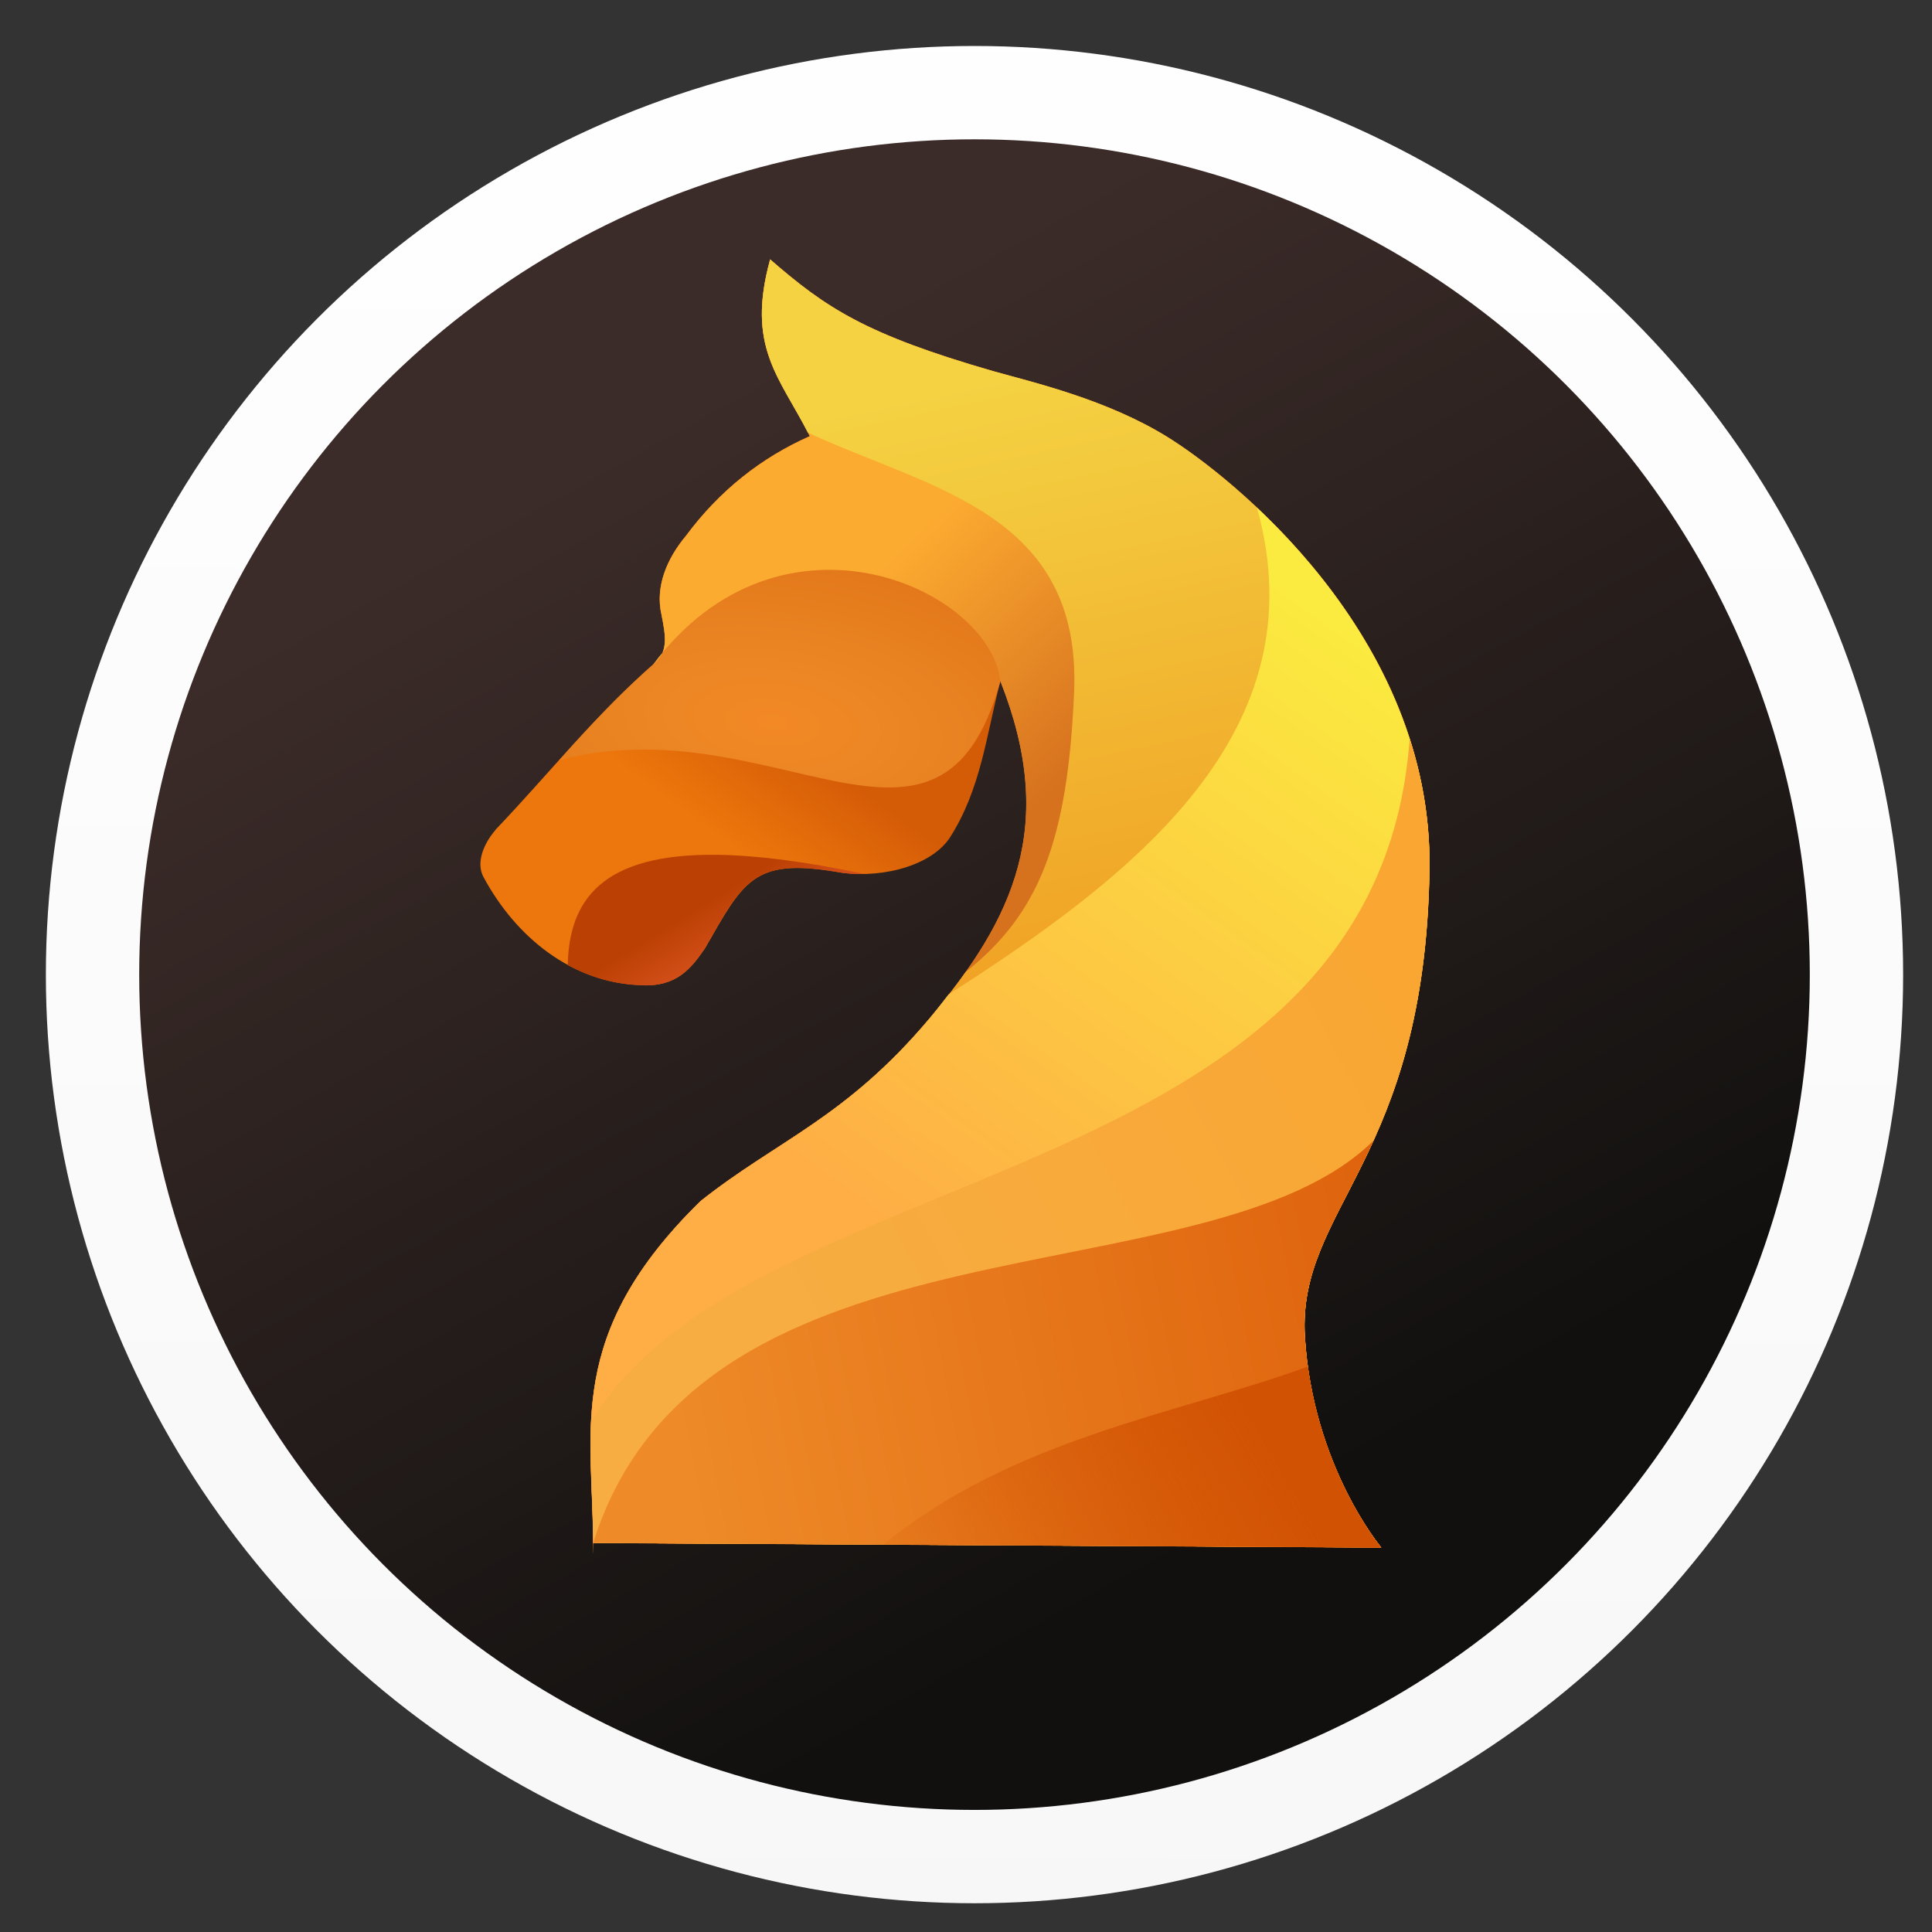 <?xml version="1.0" encoding="UTF-8" standalone="no"?>
<!-- Created with Inkscape (http://www.inkscape.org/) -->

<svg
   width="64"
   height="64"
   viewBox="0 0 16.933 16.933"
   version="1.1"
   id="svg8"
   inkscape:version="1.1.2 (0a00cf5339, 2022-02-04)"
   sodipodi:docname="email-alt.svg"
   xmlns:inkscape="http://www.inkscape.org/namespaces/inkscape"
   xmlns:sodipodi="http://sodipodi.sourceforge.net/DTD/sodipodi-0.dtd"
   xmlns:xlink="http://www.w3.org/1999/xlink"
   xmlns="http://www.w3.org/2000/svg"
   xmlns:svg="http://www.w3.org/2000/svg"
   xmlns:rdf="http://www.w3.org/1999/02/22-rdf-syntax-ns#"
   xmlns:cc="http://creativecommons.org/ns#"
   xmlns:dc="http://purl.org/dc/elements/1.1/">
  <rect x="0" y="0" width="16.933" height="16.933" fill="#333333" stroke="none"/>
  <defs
     id="defs2">
    <linearGradient
       inkscape:collect="always"
       id="linearGradient1086">
      <stop
         style="stop-color:#3c2c29;stop-opacity:1"
         offset="0"
         id="stop1082" />
      <stop
         style="stop-color:#11100f;stop-opacity:1"
         offset="1"
         id="stop1084" />
    </linearGradient>
    <linearGradient
       inkscape:collect="always"
       id="linearGradient838">
      <stop
         style="stop-color:#ffffff;stop-opacity:1"
         offset="0"
         id="stop834" />
      <stop
         style="stop-color:#f7f7f7;stop-opacity:1"
         offset="1"
         id="stop836" />
    </linearGradient>
    <linearGradient
       inkscape:collect="always"
       id="linearGradient842">
      <stop
         style="stop-color:#ffffff;stop-opacity:1"
         offset="0"
         id="stop838" />
      <stop
         style="stop-color:#e4e4e4;stop-opacity:1"
         offset="1"
         id="stop840" />
    </linearGradient>
    <linearGradient
       inkscape:collect="always"
       xlink:href="#linearGradient842"
       id="linearGradient844"
       x1="9.757"
       y1="280.907"
       x2="9.309"
       y2="296.546"
       gradientUnits="userSpaceOnUse" />
    <linearGradient
       inkscape:collect="always"
       xlink:href="#linearGradient838"
       id="linearGradient840"
       x1="8.624"
       y1="279.395"
       x2="8.6"
       y2="297.491"
       gradientUnits="userSpaceOnUse" />
    <linearGradient
       inkscape:collect="always"
       xlink:href="#linearGradient15239"
       id="linearGradient15241"
       x1="958.36"
       y1="526.328"
       x2="964.219"
       y2="518.194"
       gradientUnits="userSpaceOnUse"
       gradientTransform="matrix(0.107,0,0,0.107,-95.845,231.372)" />
    <linearGradient
       inkscape:collect="always"
       id="linearGradient15239">
      <stop
         style="stop-color:#ed770c;stop-opacity:1;"
         offset="0"
         id="stop15235" />
      <stop
         style="stop-color:#d55c07;stop-opacity:1"
         offset="1"
         id="stop15237" />
    </linearGradient>
    <radialGradient
       inkscape:collect="always"
       xlink:href="#linearGradient24152"
       id="radialGradient24234"
       gradientUnits="userSpaceOnUse"
       gradientTransform="matrix(0.115,0.013,-0.006,0.056,-100.868,244.621)"
       cx="963.202"
       cy="522.432"
       fx="963.202"
       fy="522.432"
       r="35.787" />
    <linearGradient
       inkscape:collect="always"
       id="linearGradient24152">
      <stop
         style="stop-color:#f28925;stop-opacity:1;"
         offset="0"
         id="stop24148" />
      <stop
         style="stop-color:#ea8423;stop-opacity:1"
         offset="0.336"
         id="stop24300" />
      <stop
         style="stop-color:#dd6f12;stop-opacity:1"
         offset="1"
         id="stop24150" />
    </linearGradient>
    <linearGradient
       inkscape:collect="always"
       xlink:href="#linearGradient31901"
       id="linearGradient31903"
       x1="969.663"
       y1="499.802"
       x2="985.527"
       y2="516.671"
       gradientUnits="userSpaceOnUse"
       gradientTransform="matrix(0.107,0,0,0.107,-95.845,231.372)" />
    <linearGradient
       inkscape:collect="always"
       id="linearGradient31901">
      <stop
         style="stop-color:#fcab31;stop-opacity:1;"
         offset="0"
         id="stop31897" />
      <stop
         style="stop-color:#d6711e;stop-opacity:1"
         offset="1"
         id="stop31899" />
    </linearGradient>
    <linearGradient
       inkscape:collect="always"
       xlink:href="#linearGradient36234"
       id="linearGradient36236"
       x1="970.849"
       y1="487.497"
       x2="982.088"
       y2="540.186"
       gradientUnits="userSpaceOnUse"
       gradientTransform="matrix(0.107,0,0,0.107,-95.845,231.372)" />
    <linearGradient
       inkscape:collect="always"
       id="linearGradient36234">
      <stop
         style="stop-color:#f4d242;stop-opacity:1;"
         offset="0"
         id="stop36230" />
      <stop
         style="stop-color:#f09d22;stop-opacity:1"
         offset="1"
         id="stop36232" />
    </linearGradient>
    <linearGradient
       inkscape:collect="always"
       xlink:href="#linearGradient38890"
       id="linearGradient38892"
       x1="1006.403"
       y1="507.171"
       x2="970.949"
       y2="557.093"
       gradientUnits="userSpaceOnUse"
       gradientTransform="matrix(0.107,0,0,0.107,-95.845,231.372)" />
    <linearGradient
       inkscape:collect="always"
       id="linearGradient38890">
      <stop
         style="stop-color:#fbea3f;stop-opacity:1"
         offset="0"
         id="stop38886" />
      <stop
         style="stop-color:#feae45;stop-opacity:1"
         offset="1"
         id="stop38888" />
    </linearGradient>
    <linearGradient
       inkscape:collect="always"
       xlink:href="#linearGradient20135"
       id="linearGradient20137"
       x1="950.977"
       y1="530.577"
       x2="953.131"
       y2="534.065"
       gradientUnits="userSpaceOnUse"
       gradientTransform="matrix(0.107,0,0,0.107,-95.845,231.372)" />
    <linearGradient
       inkscape:collect="always"
       id="linearGradient20135">
      <stop
         style="stop-color:#bb4004;stop-opacity:1;"
         offset="0"
         id="stop20131" />
      <stop
         style="stop-color:#d24e18;stop-opacity:1"
         offset="1"
         id="stop20133" />
    </linearGradient>
    <linearGradient
       inkscape:collect="always"
       xlink:href="#linearGradient45310"
       id="linearGradient45312"
       x1="1012.955"
       y1="535.472"
       x2="958.569"
       y2="563.991"
       gradientUnits="userSpaceOnUse"
       gradientTransform="matrix(0.107,0,0,0.107,-95.845,231.372)" />
    <linearGradient
       inkscape:collect="always"
       id="linearGradient45310">
      <stop
         style="stop-color:#f9a632;stop-opacity:1;"
         offset="0"
         id="stop45306" />
      <stop
         style="stop-color:#f7ad42;stop-opacity:1"
         offset="1"
         id="stop45308" />
    </linearGradient>
    <linearGradient
       inkscape:collect="always"
       xlink:href="#linearGradient49021"
       id="linearGradient49023"
       x1="952.63"
       y1="579.307"
       x2="1013.01"
       y2="567.492"
       gradientUnits="userSpaceOnUse"
       gradientTransform="matrix(0.107,0,0,0.107,-95.845,231.372)" />
    <linearGradient
       inkscape:collect="always"
       id="linearGradient49021">
      <stop
         style="stop-color:#ee8a28;stop-opacity:1"
         offset="0"
         id="stop49017" />
      <stop
         style="stop-color:#de620c;stop-opacity:1"
         offset="1"
         id="stop49019" />
    </linearGradient>
    <linearGradient
       inkscape:collect="always"
       xlink:href="#linearGradient56411"
       id="linearGradient56413"
       x1="1002.238"
       y1="577.328"
       x2="971.373"
       y2="595.642"
       gradientUnits="userSpaceOnUse"
       gradientTransform="matrix(0.107,0,0,0.107,-95.845,231.372)" />
    <linearGradient
       inkscape:collect="always"
       id="linearGradient56411">
      <stop
         style="stop-color:#d15203;stop-opacity:1;"
         offset="0"
         id="stop56407" />
      <stop
         style="stop-color:#d15203;stop-opacity:0;"
         offset="1"
         id="stop56409" />
    </linearGradient>
    <linearGradient
       inkscape:collect="always"
       xlink:href="#linearGradient1086"
       id="linearGradient1088"
       x1="3.955"
       y1="284.707"
       x2="9.319"
       y2="294.403"
       gradientUnits="userSpaceOnUse" />
  </defs>
  <sodipodi:namedview
     id="base"
     pagecolor="#ffffff"
     bordercolor="#666666"
     borderopacity="1.0"
     inkscape:pageopacity="0"
     inkscape:pageshadow="2"
     inkscape:zoom="3.959798"
     inkscape:cx="-25.506352"
     inkscape:cy="33.84011"
     inkscape:document-units="mm"
     inkscape:current-layer="layer1"
     showgrid="false"
     units="px"
     inkscape:window-width="1920"
     inkscape:window-height="1033"
     inkscape:window-x="0"
     inkscape:window-y="24"
     inkscape:window-maximized="1"
     inkscape:pagecheckerboard="0" />
  <g
     inkscape:label="Layer 1"
     inkscape:groupmode="layer"
     id="layer1"
     transform="translate(0,-280.067)">
    <circle
       style="opacity:1;fill:url(#linearGradient1088);fill-opacity:1;stroke:none;stroke-width:0.818;stroke-linecap:round;stroke-miterlimit:4;stroke-dasharray:none;stroke-dashoffset:0;stroke-opacity:1"
       id="path826"
       cx="8.541"
       cy="288.609"
       r="7.73" />
    <path
       id="circle872"
       style="opacity:1;fill:none;fill-opacity:1;stroke:url(#linearGradient844);stroke-width:0.818;stroke-linecap:round;stroke-miterlimit:4;stroke-dasharray:none;stroke-dashoffset:0;stroke-opacity:1"
       r="7.73"
       cy="288.609"
       cx="8.541" />
    <circle
       r="7.73"
       cy="288.609"
       cx="8.541"
       id="circle832"
       style="opacity:1;fill:none;fill-opacity:1;stroke:url(#linearGradient840);stroke-width:0.818;stroke-linecap:round;stroke-miterlimit:4;stroke-dasharray:none;stroke-dashoffset:0;stroke-opacity:1" />
    <path
       style="fill:url(#linearGradient15241);fill-opacity:1;stroke:none;stroke-width:0.107px;stroke-linecap:butt;stroke-linejoin:miter;stroke-opacity:1"
       d="m 4.343,287.341 c -0.105,0.121 -0.176,0.292 -0.102,0.419 0.282,0.521 0.771,0.921 1.378,0.941 0.312,0.018 0.439,-0.148 0.559,-0.321 0.338,-0.59 0.425,-0.793 1.148,-0.673 0.335,0.066 0.81,-0.026 0.994,-0.291 0.28,-0.431 0.325,-0.915 0.449,-1.382 0.502,1.269 0.117,2.081 -0.621,2.958 -0.737,0.876 -1.338,1.069 -2.008,1.602 -1.195,1.17 -0.941,2.011 -0.941,2.995 l 6.907,0.04 c 0,0 -0.599,-0.71 -0.669,-1.845 -0.07,-1.135 1.054,-1.546 1.092,-4.097 0.031,-2.067 -1.771,-3.466 -2.3,-3.792 -0.529,-0.326 -1.156,-0.472 -1.527,-0.576 -1.115,-0.322 -1.461,-0.552 -1.952,-0.979 -0.214,0.775 0.088,1.032 0.348,1.549 -0.426,0.189 -0.791,0.476 -1.087,0.875 -0.163,0.195 -0.271,0.442 -0.213,0.691 0.035,0.176 0.058,0.312 -0.047,0.412 -0.534,0.464 -0.939,0.982 -1.409,1.473 z"
       id="path879"
       sodipodi:nodetypes="ccccccczccczszccccccc" />
    <path
       id="path10005"
       style="fill:url(#radialGradient24234);fill-opacity:1;stroke:none;stroke-width:0.107px;stroke-linecap:butt;stroke-linejoin:miter;stroke-opacity:1"
       d="m 6.75,282.341 c -0.214,0.775 0.088,1.032 0.348,1.549 -0.426,0.189 -0.791,0.476 -1.087,0.875 -0.163,0.195 -0.271,0.442 -0.213,0.691 0.035,0.176 0.058,0.312 -0.047,0.412 -0.315,0.273 -0.585,0.566 -0.849,0.861 1.878,-0.491 3.334,1.225 3.866,-0.693 0.502,1.269 0.117,2.082 -0.621,2.958 -0.737,0.876 -1.338,1.069 -2.008,1.602 -1.195,1.17 -0.941,2.011 -0.941,2.995 l 6.907,0.04 c 0,0 -0.599,-0.71 -0.669,-1.845 -0.07,-1.135 1.054,-1.546 1.092,-4.098 0.031,-2.067 -1.771,-3.466 -2.3,-3.792 -0.529,-0.326 -1.156,-0.472 -1.527,-0.576 -1.115,-0.322 -1.461,-0.552 -1.952,-0.979 z" />
    <path
       id="path9414"
       style="fill:url(#linearGradient31903);fill-opacity:1;stroke:none;stroke-width:0.107px;stroke-linecap:butt;stroke-linejoin:miter;stroke-opacity:0.651"
       d="m 6.75,282.341 c -0.214,0.775 0.088,1.032 0.348,1.549 -0.426,0.189 -0.791,0.476 -1.087,0.875 -0.163,0.195 -0.271,0.442 -0.213,0.691 0.035,0.176 0.058,0.312 -0.047,0.412 -0.01,0.009 -0.019,0.018 -0.029,0.026 1.126,-1.505 2.955,-0.666 3.045,0.142 0.502,1.269 0.117,2.082 -0.621,2.958 -0.737,0.876 -1.338,1.069 -2.008,1.602 -1.195,1.17 -0.941,2.011 -0.941,2.995 l 6.907,0.04 c 0,0 -0.599,-0.71 -0.669,-1.845 -0.07,-1.135 1.054,-1.546 1.092,-4.098 0.031,-2.067 -1.771,-3.466 -2.3,-3.792 -0.529,-0.326 -1.156,-0.472 -1.527,-0.576 -1.115,-0.322 -1.461,-0.552 -1.952,-0.979 z"
       sodipodi:nodetypes="cccccccscccssscc" />
    <path
       id="path8073"
       style="fill:url(#linearGradient36236);fill-opacity:1;stroke:none;stroke-width:0.107px;stroke-linecap:butt;stroke-linejoin:miter;stroke-opacity:1"
       d="m 6.75,282.341 c -0.209,0.759 0.075,1.022 0.331,1.518 1.067,0.495 2.4,0.698 2.333,2.275 -0.056,1.306 -0.309,1.945 -0.95,2.451 -0.096,0.136 -0.201,0.271 -0.316,0.408 -0.737,0.876 -1.338,1.069 -2.008,1.602 -1.195,1.17 -0.941,2.011 -0.941,2.995 l 6.907,0.04 c 0,0 -0.599,-0.71 -0.669,-1.845 -0.07,-1.135 1.054,-1.546 1.092,-4.098 0.031,-2.067 -1.771,-3.466 -2.3,-3.792 -0.529,-0.326 -1.156,-0.472 -1.527,-0.576 -1.115,-0.322 -1.461,-0.552 -1.952,-0.979 z" />
    <path
       id="path7591"
       style="fill:url(#linearGradient38892);fill-opacity:1;stroke:none;stroke-width:0.107px;stroke-linecap:butt;stroke-linejoin:miter;stroke-opacity:1"
       d="m 11.017,284.517 c 0.546,1.96 -1.06,3.214 -2.703,4.265 -0.055,0.07 -0.107,0.14 -0.167,0.211 -0.737,0.876 -1.338,1.069 -2.008,1.602 -1.195,1.17 -0.941,2.011 -0.941,2.995 l 6.907,0.04 c 0,0 -0.599,-0.71 -0.669,-1.845 -0.07,-1.135 1.054,-1.546 1.092,-4.098 0.021,-1.412 -0.812,-2.511 -1.512,-3.171 z" />
    <path
       id="path10403"
       style="fill:url(#linearGradient20137);fill-opacity:1;stroke:none;stroke-width:0.107px;stroke-linecap:butt;stroke-linejoin:miter;stroke-opacity:1"
       d="m 6.291,287.559 c -1.014,-0.014 -1.303,0.395 -1.315,0.966 0.193,0.105 0.409,0.17 0.642,0.177 0.312,0.018 0.439,-0.148 0.559,-0.321 0.338,-0.59 0.425,-0.793 1.148,-0.673 0.078,0.015 0.165,0.021 0.253,0.019 -0.522,-0.11 -0.946,-0.163 -1.287,-0.168 z" />
    <path
       id="path7137"
       style="fill:url(#linearGradient45312);fill-opacity:1;stroke:none;stroke-width:0.107px;stroke-linecap:butt;stroke-linejoin:miter;stroke-opacity:1"
       d="m 12.355,286.543 c -0.291,3.997 -5.76,3.643 -7.174,5.984 -0.017,0.351 0.018,0.697 0.018,1.063 l 6.907,0.04 c 0,0 -0.599,-0.71 -0.669,-1.845 -0.07,-1.135 1.054,-1.546 1.092,-4.098 0.006,-0.409 -0.06,-0.791 -0.174,-1.145 z" />
    <path
       id="path6227"
       style="fill:url(#linearGradient49023);fill-opacity:1;stroke:none;stroke-width:0.107px;stroke-linecap:butt;stroke-linejoin:miter;stroke-opacity:1"
       d="m 12.039,290.063 c -1.46,1.442 -5.9,0.532 -6.84,3.527 -0.01,0.327 0,-0.342 0,0 l 6.907,0.04 c 0,0 -0.599,-0.71 -0.669,-1.845 -0.039,-0.633 0.294,-1.042 0.602,-1.722 z"
       sodipodi:nodetypes="ccccsc" />
    <path
       id="path6720"
       style="fill:url(#linearGradient56413);fill-opacity:1;stroke:none;stroke-width:0.107px;stroke-linecap:butt;stroke-linejoin:miter;stroke-opacity:1"
       d="m 11.463,292.044 c -1.147,0.42 -2.579,0.626 -3.722,1.562 l 4.364,0.025 c 0,0 -0.508,-0.604 -0.642,-1.587 z" />
  </g>
</svg>
